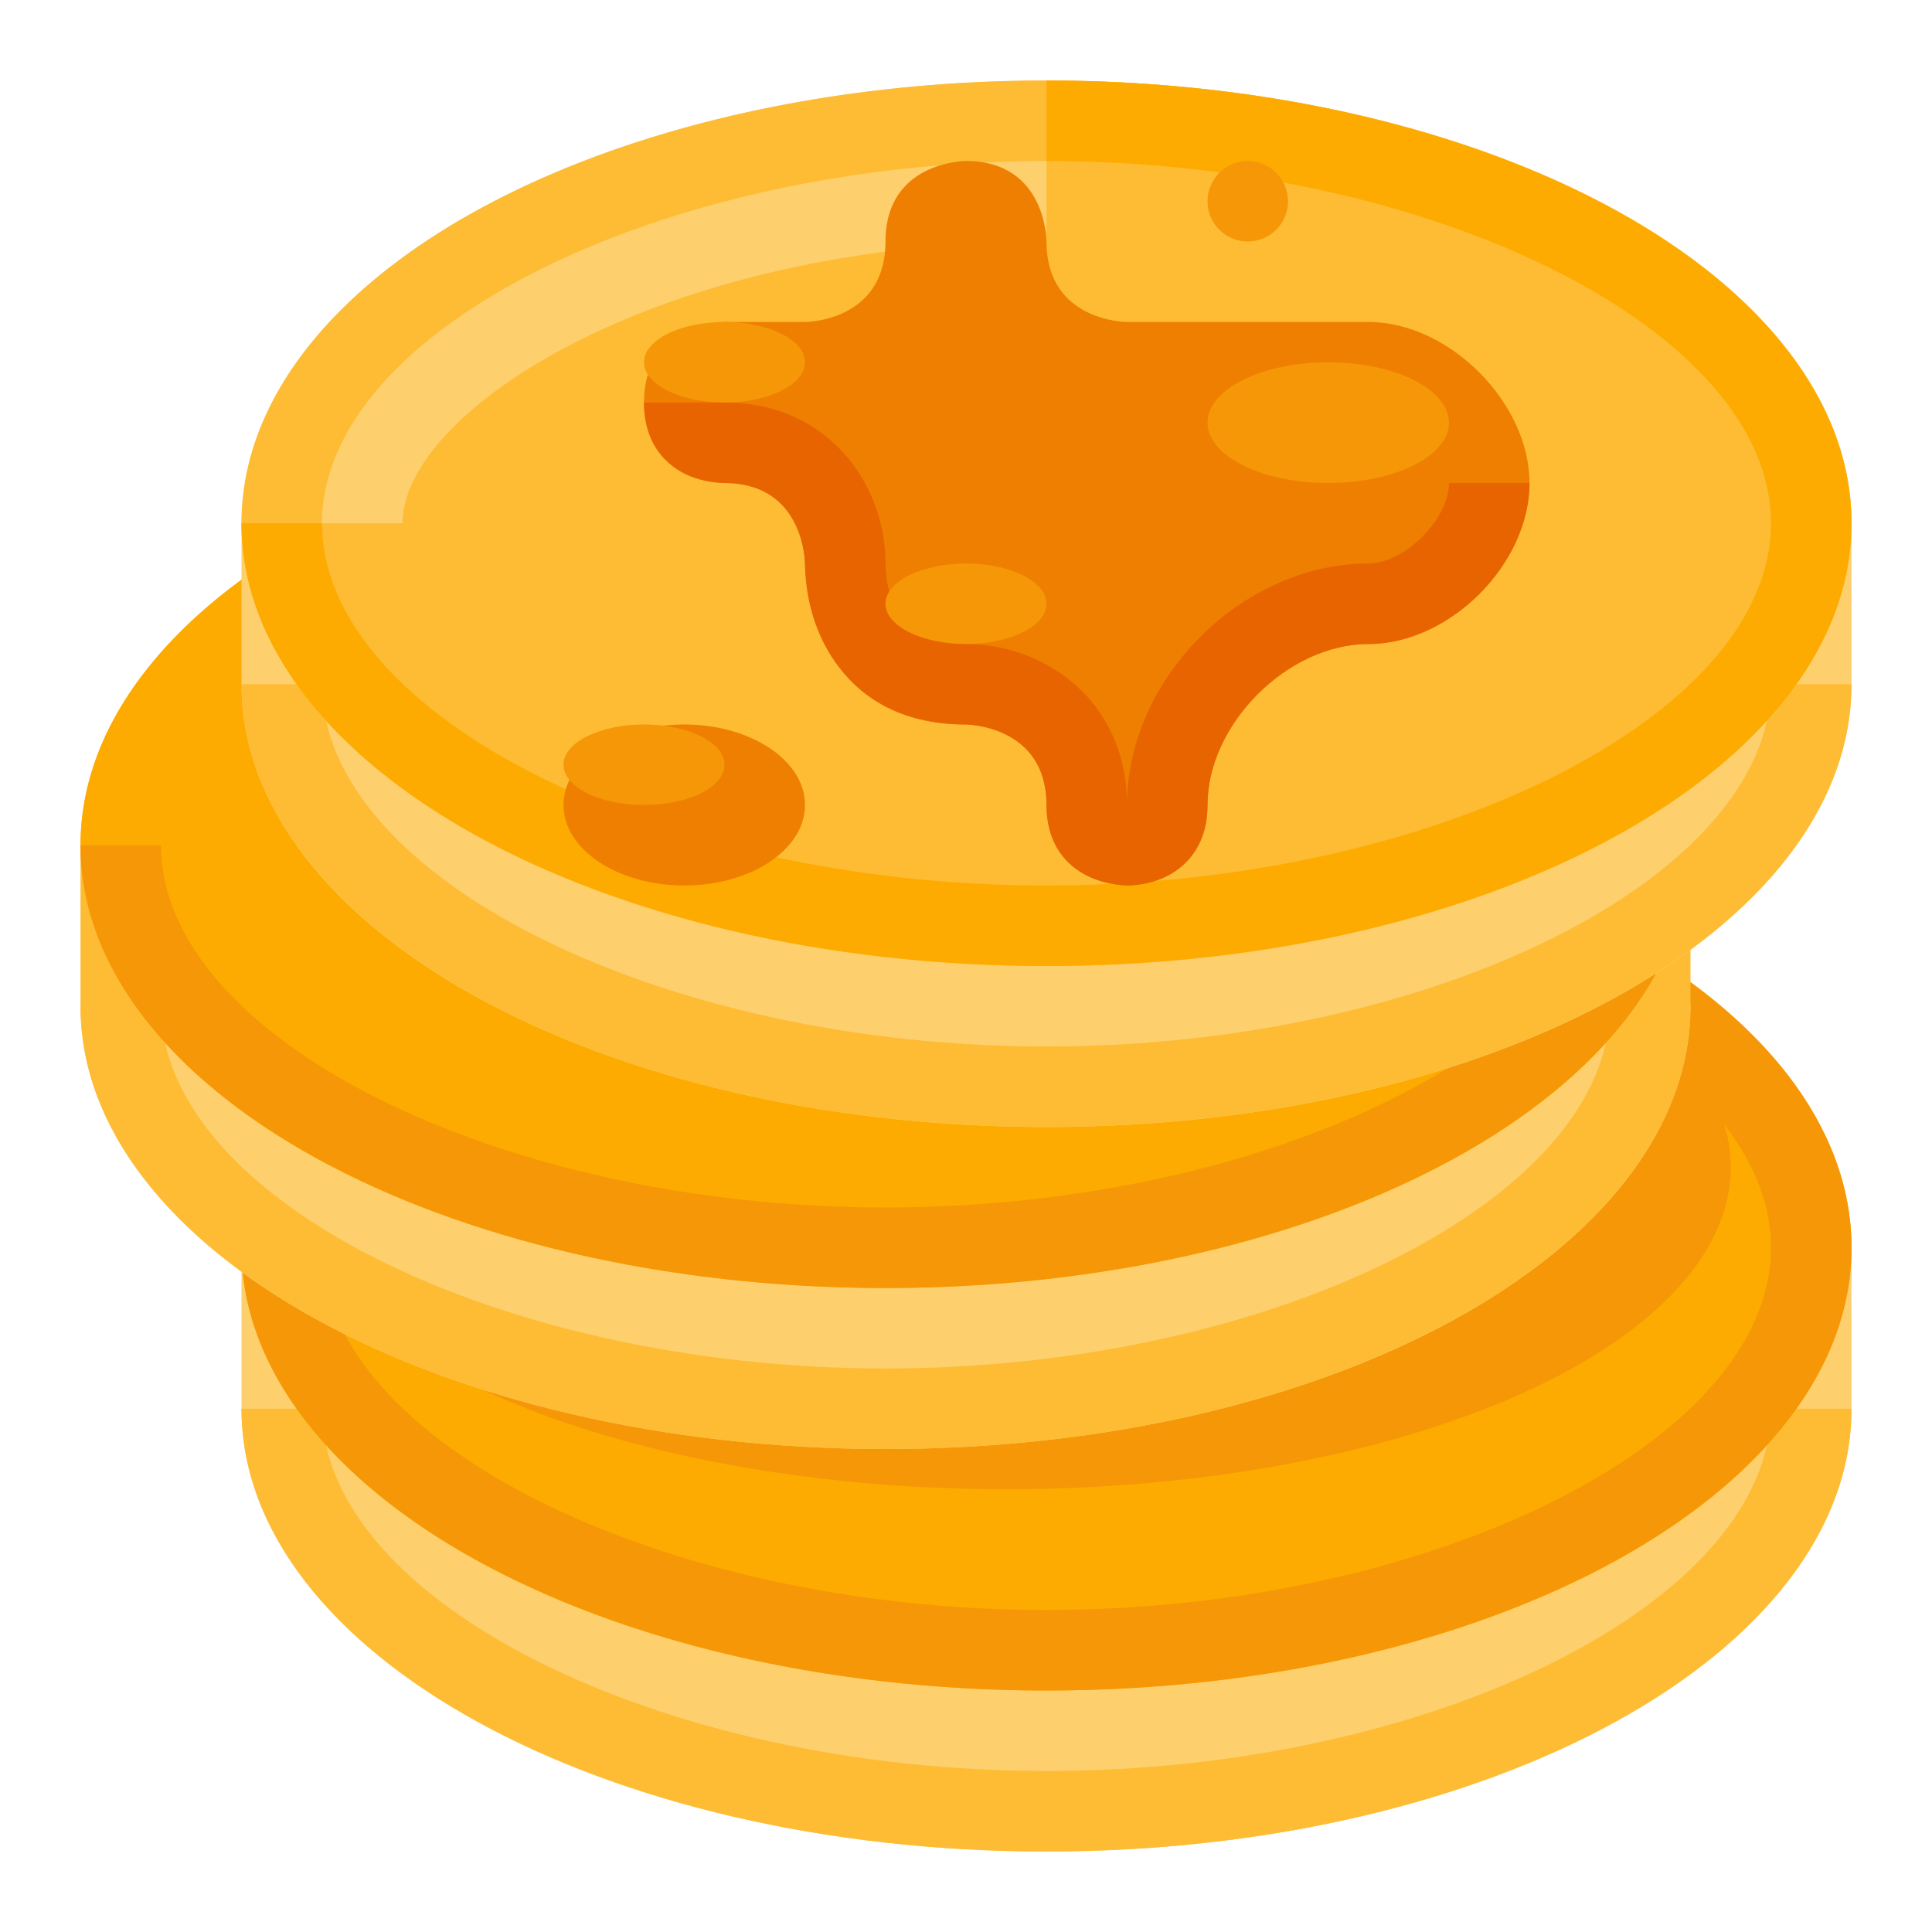 <svg xmlns="http://www.w3.org/2000/svg" viewBox="0 0 512 512"><title>Artboard 151</title><g id="Pancake"><path d="M490.667,330.667c0-64.802-95.513-117.333-213.333-117.333S64,265.865,64,330.667v42.667c0,64.801,95.513,117.333,213.333,117.333s213.333-52.533,213.333-117.333Z" style="fill:#fdcf6d"/><path d="M277.333,490.667C159.698,490.667,64,438.021,64,373.333H85.333c0,51.146,89.719,96,192,96s192-44.854,192-96h21.333C490.667,438.021,394.969,490.667,277.333,490.667Z" style="fill:#fdbc34"/><ellipse cx="277.333" cy="330.667" rx="213.333" ry="117.333" style="fill:#fdab00"/><ellipse cx="266.667" cy="309.333" rx="192" ry="85.333" style="fill:#f59707"/><path d="M277.333,448C159.698,448,64,395.354,64,330.667H85.333c0,51.146,89.719,96,192,96s192-44.854,192-96-89.719-96-192-96V213.333c117.635,0,213.333,52.646,213.333,117.333S394.969,448,277.333,448Z" style="fill:#f59707"/><path d="M21.333,266.667C21.333,331.467,116.846,384,234.667,384S448,331.467,448,266.667" style="fill:#fdcf6d"/><path d="M234.667,384C117.031,384,21.333,331.354,21.333,266.667V224c0-64.688,95.698-117.333,213.333-117.333S448,159.312,448,224v42.667C448,331.354,352.302,384,234.667,384Zm0-256c-102.281,0-192,44.854-192,96v42.667c0,51.146,89.719,96,192,96s192-44.854,192-96V224C426.667,172.854,336.948,128,234.667,128Z" style="fill:#fdbc34"/><ellipse cx="234.667" cy="224" rx="213.333" ry="117.333" style="fill:#fdab00"/><path d="M234.667,341.333C117.031,341.333,21.333,288.688,21.333,224H42.667c0,51.146,89.719,96,192,96s192-44.854,192-96-89.719-96-192-96V106.667C352.302,106.667,448,159.312,448,224S352.302,341.333,234.667,341.333Z" style="fill:#f59707"/><path d="M490.667,138.667c0-64.802-95.513-117.333-213.333-117.333S64,73.865,64,138.667v42.667c0,64.801,95.513,117.333,213.333,117.333s213.333-52.533,213.333-117.333Z" style="fill:#fdcf6d"/><path d="M277.333,298.667C159.698,298.667,64,246.021,64,181.333H85.333c0,51.146,89.719,96,192,96s192-44.854,192-96h21.333C490.667,246.021,394.969,298.667,277.333,298.667Z" style="fill:#fdbc34"/><ellipse cx="277.333" cy="138.667" rx="213.333" ry="117.333" style="fill:#fdbc34"/><path d="M106.667,138.667H85.333c0-51.146,89.719-96,192-96V64C174.74,64,106.667,108.938,106.667,138.667Z" style="fill:#fdcf6d"/><path d="M277.333,256C159.698,256,64,203.354,64,138.667H85.333c0,51.146,89.719,96,192,96s192-44.854,192-96-89.719-96-192-96V21.333c117.635,0,213.333,52.646,213.333,117.333S394.969,256,277.333,256Z" style="fill:#fdab00"/><circle cx="330.667" cy="53.333" r="10.667" style="fill:#f59707"/><ellipse cx="181.333" cy="213.333" rx="32" ry="21.333" style="fill:#ef7f00"/><ellipse cx="170.667" cy="202.667" rx="21.333" ry="10.667" style="fill:#f59707"/><path d="M170.667,106.667C170.667,85.333,192,85.333,192,85.333h21.333s21.333,0,21.333-21.333S256,42.667,256,42.667C277.333,42.667,277.333,64,277.333,64c0,21.333,21.333,21.333,21.333,21.333h64C384,85.333,405.333,106.667,405.333,128S384,170.667,362.667,170.667,320,192,320,213.333s-21.333,21.333-21.333,21.333-21.333,0-21.333-21.333S256,192,256,192c-42.667,0-42.667-42.667-42.667-42.667S213.333,128,192,128C192,128,170.667,128,170.667,106.667Z" style="fill:#ef7f00"/><path d="M299.031,234.667c-13.469-.438-21.698-8.812-21.698-21.333C277.333,192.25,256.208,192,256,192c-29.125,0-42.417-21.396-42.667-42.604C213.333,149.062,213.094,128,192,128c-13.073-.333-21.333-8.708-21.333-21.333H192c27.708,0,42.667,21.958,42.667,42.604.094,7.917,2.99,21.396,21.333,21.396,20.688,0,42.667,14.958,42.667,42.667,0-33.5,30.5-64,64-64C372.24,149.333,384,137.562,384,128h21.333c0,21.542-21.135,42.667-42.667,42.667S320,191.792,320,213.333C320,225.854,311.771,234.229,299.031,234.667Z" style="fill:#e76400"/><ellipse cx="192" cy="96" rx="21.333" ry="10.667" style="fill:#f59707"/><ellipse cx="256" cy="160" rx="21.333" ry="10.667" style="fill:#f59707"/><ellipse cx="352" cy="112" rx="32" ry="16" style="fill:#f59707"/></g></svg>